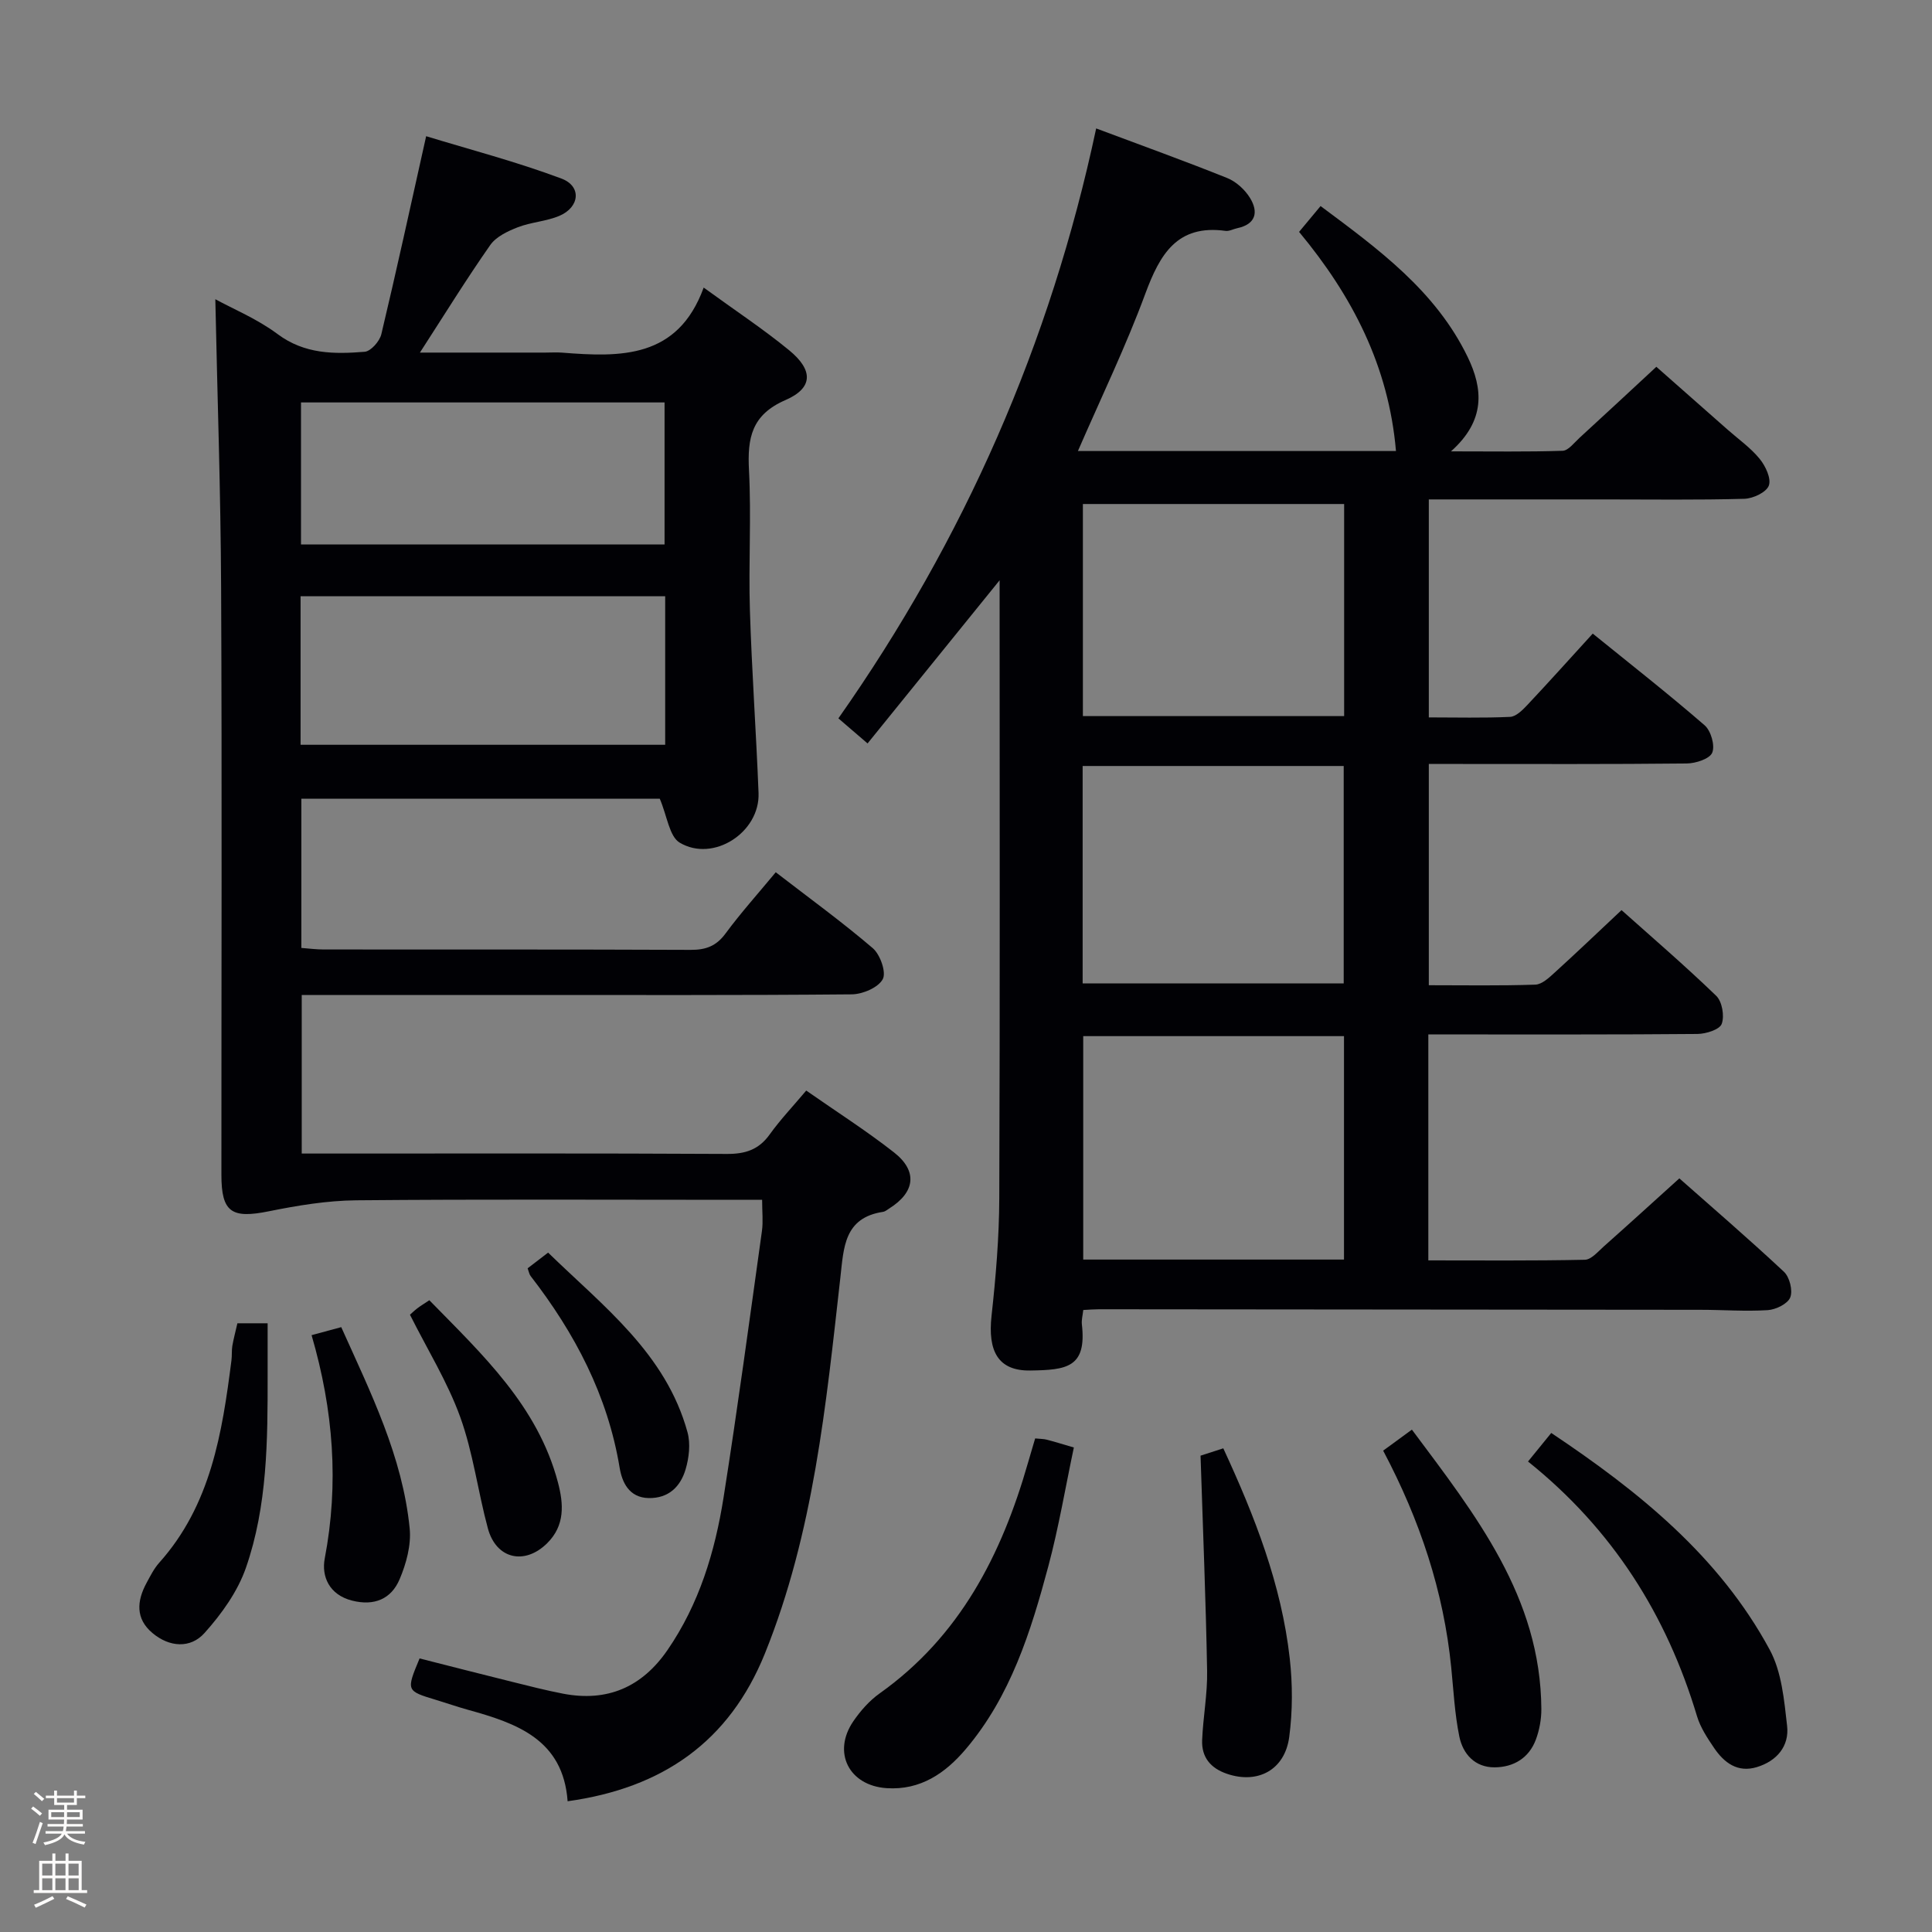 <svg enable-background="new 0 0 400 400" viewBox="0 0 400 400" xmlns="http://www.w3.org/2000/svg"><rect x="0" y="0" width="400" height="400" fill="#808080" stroke="none"/><path d="m6.44 374.46.42-.45c.65.47 1.27.95 1.85 1.44l-.45.49c-.65-.56-1.25-1.06-1.82-1.48m.93 7.33-.63-.26c.55-1.36 1.05-2.8 1.52-4.33.19.1.38.19.59.27-.46 1.29-.95 2.73-1.48 4.32m-.38-10.38.44-.42c.43.34 1.01.82 1.74 1.44l-.49.49c-.53-.51-1.09-1.01-1.69-1.51m2.5.35h1.72v-1.04h.59v1.04h3.52v-1.04h.59v1.04h1.75v.53h-1.75v1.42h-2.03v.97h3.22v2.03h-3.24c0 .35-.01.66-.03.93h3.32v.53h-3.37c-.03.27-.08.58-.15.94h3.96v.53h-3.71c.67.92 1.93 1.48 3.79 1.68-.13.24-.23.44-.29.59-2.13-.38-3.48-1.08-4.04-2.12-.43.97-1.77 1.72-4.03 2.23-.09-.19-.2-.37-.33-.55 2.1-.42 3.37-1.03 3.81-1.83h-3.36v-.53h3.58c.08-.29.13-.61.16-.94h-3.33v-.53h3.39c.02-.27.04-.58.04-.93h-3.23v-2.03h3.25v-.97h-2.07v-1.42h-1.73zm1.12 3.44v1h2.65c.01-.3.02-.44.01-.4v-.25-.35zm1.19-2h3.52v-.91h-3.52zm4.71 2h-2.63v.59c0 .15-.01.28-.01.4h2.64z" fill="#fcfbfa"/><path d="m13.56 383.74h.63v1.52h2.72v6.07h1.13v.6h-11.06v-.6h1.13v-6.07h2.73v-1.52h.63v1.52h2.1v-1.52zm-2.69 8.83.38.56c-1.24.63-2.53 1.25-3.85 1.85-.1-.21-.21-.42-.34-.63 1.36-.55 2.63-1.15 3.81-1.78m-2.13-4.27h2.1v-2.45h-2.1zm0 3.04h2.1v-2.46h-2.1zm2.72-3.04h2.1v-2.45h-2.1zm0 3.04h2.1v-2.46h-2.1zm6.07 3.6c-1.41-.71-2.7-1.3-3.86-1.78l.35-.56c1.45.62 2.75 1.19 3.88 1.72zm-1.25-9.09h-2.1v2.45h2.1zm-2.09 5.49h2.1v-2.46h-2.1z" fill="#fcfbfa"/><g fill="#010105"><path d="m223.17 93.38h65.85c-1.5-17.55-9.03-32.1-20.06-45.37 1.49-1.79 2.84-3.42 4.45-5.35 11.98 8.92 23.82 17.55 30.45 31.24 3.2 6.61 3.74 13.14-3.45 19.55 8.44 0 15.78.12 23.11-.12 1.19-.04 2.38-1.65 3.47-2.65 5.15-4.72 10.27-9.48 15.94-14.74 4.4 3.88 9.58 8.45 14.76 13.02 2.25 1.98 4.76 3.75 6.63 6.04 1.21 1.48 2.43 4.07 1.9 5.53-.51 1.39-3.26 2.69-5.06 2.74-9.66.27-19.33.13-28.99.13-11.97 0-23.94 0-36.35 0v45.13c5.65 0 11.25.15 16.84-.11 1.22-.06 2.56-1.4 3.54-2.44 4.44-4.72 8.77-9.55 13.56-14.8 7.84 6.35 15.66 12.48 23.16 18.98 1.31 1.13 2.19 4.19 1.58 5.67-.52 1.28-3.42 2.22-5.28 2.24-15.83.17-31.66.1-47.49.1-1.82 0-3.64 0-5.91 0v45.81c7.45 0 14.76.13 22.05-.12 1.37-.05 2.84-1.43 4-2.49 4.44-4.03 8.77-8.17 13.85-12.94 6.22 5.56 13.1 11.46 19.61 17.75 1.22 1.18 1.74 4.18 1.13 5.81-.44 1.18-3.25 2.06-5.02 2.08-16.66.15-33.33.09-49.99.1-1.8 0-3.6 0-5.73 0v46.78c10.88 0 21.65.1 32.41-.13 1.33-.03 2.71-1.68 3.91-2.75 5.11-4.54 10.16-9.14 15.65-14.1 6.61 5.85 14.28 12.44 21.66 19.34 1.17 1.1 1.87 3.89 1.3 5.31-.53 1.33-2.98 2.52-4.66 2.63-4.64.29-9.32-.07-13.98-.07-41.49-.05-82.98-.08-124.47-.11-.98 0-1.96.08-3.26.15-.12 1.11-.39 2.07-.29 2.98 1.03 8.96-3.18 9.44-10.68 9.55-6.67.1-8.83-4-8.02-11.34.89-8.09 1.57-16.24 1.6-24.37.16-41.66.07-83.32.07-124.97 0-.83 0-1.66 0-2.93-9.22 11.4-18.17 22.46-27.34 33.78-2.39-2.05-3.99-3.43-6.04-5.19 26.03-37.04 43.9-77.62 53.37-122.14 9.48 3.55 18.37 6.75 27.13 10.27 1.85.74 3.67 2.41 4.72 4.12 1.79 2.91 1.23 5.45-2.66 6.27-.81.17-1.65.66-2.41.55-10.02-1.37-13.57 4.85-16.58 12.94-4 10.86-9.06 21.33-13.98 32.64zm55.09 167.4c0-15.63 0-30.86 0-46.26-18.19 0-36.05 0-53.99 0v46.26zm-54.11-57.17h54.05c0-15.28 0-30.18 0-45.02-18.25 0-36.11 0-54.05 0zm54.14-99.26c-18.26 0-36.14 0-54.09 0v43.91h54.09c0-14.73 0-29.13 0-43.91z"/><path d="m86.94 73h25.94c1.17 0 2.34-.08 3.5.01 12.11.96 23.94 1.27 29.31-13.47 6.54 4.76 12.35 8.59 17.71 12.99 5 4.11 4.97 7.8-.76 10.29-7.06 3.06-7.92 7.88-7.57 14.54.5 9.64-.11 19.33.19 28.99.39 12.62 1.3 25.22 1.79 37.84.31 8.13-9.35 14.43-16.33 10.27-2.15-1.29-2.58-5.47-4.12-9.09-23.8 0-48.85 0-74.21 0v30.89c1.49.11 3.07.32 4.65.32 25.33.02 50.66-.03 75.98.08 3.11.01 5.27-.78 7.18-3.37 3.15-4.27 6.71-8.23 10.41-12.7 6.84 5.28 13.68 10.24 20.09 15.72 1.54 1.32 2.84 5.02 2.06 6.43-.95 1.74-4.17 3.11-6.43 3.13-23.17.21-46.33.13-69.49.13-14.66 0-29.31 0-44.37 0v32.83h5.53c27.49 0 54.99-.07 82.48.08 3.83.02 6.61-.87 8.88-4.04 2.2-3.07 4.83-5.83 7.56-9.08 6.27 4.38 12.44 8.31 18.17 12.8 4.95 3.88 4.38 8.24-.96 11.6-.42.27-.85.64-1.31.71-8.07 1.23-8.13 7.37-8.83 13.59-2.97 26.38-5.54 52.86-15.62 77.84-7.37 18.24-21.15 27.87-40.85 30.6-.93-12.78-10.5-16.13-20.58-18.92-2.24-.62-4.43-1.39-6.65-2.06-6.21-1.88-6.21-1.88-3.42-8.59 6.28 1.59 12.66 3.24 19.06 4.82 3.54.88 7.08 1.79 10.66 2.48 9.15 1.75 16.31-1.35 21.59-9.01 6.57-9.54 9.84-20.35 11.62-31.58 2.9-18.36 5.38-36.79 7.95-55.2.27-1.93.04-3.94.04-6.46-2.14 0-4.1 0-6.06 0-25.99 0-51.99-.14-77.98.1-6.04.06-12.13 1.07-18.07 2.27-7.73 1.57-9.84.22-9.84-7.53-.01-40.49.13-80.98-.06-121.47-.09-20.06-.79-40.12-1.2-59.83 3.66 2 8.67 4.07 12.88 7.21 5.61 4.19 11.76 4.18 18.05 3.67 1.27-.11 3.09-2.17 3.44-3.63 3.15-13.21 6.04-26.49 9.28-41 9 2.75 18.69 5.28 28.01 8.77 4.22 1.58 3.8 5.92-.43 7.72-2.71 1.15-5.84 1.29-8.6 2.36-2.09.81-4.49 1.95-5.7 3.67-4.93 7.04-9.45 14.36-14.57 22.28zm-24.71 81.2h75.49c0-10.49 0-20.58 0-30.75-25.3 0-50.32 0-75.49 0zm.09-70.88v29.41h75.27c0-9.94 0-19.61 0-29.41-25.17 0-49.91 0-75.27 0z"/><path d="m214.32 297.81c1.09.11 1.77.09 2.4.26 1.59.41 3.16.9 5.61 1.62-1.75 8.26-3.13 16.54-5.29 24.61-3.62 13.52-7.81 26.9-17.1 37.85-4.22 4.97-9.36 8.53-16.37 8.07-7.8-.52-11.3-7.4-6.9-13.85 1.48-2.16 3.33-4.26 5.45-5.77 16.63-11.82 25.26-28.72 30.7-47.7.27-.95.56-1.91.84-2.86.19-.63.37-1.26.66-2.23z"/><path d="m316.36 302.59c1.79-2.19 3.14-3.85 4.81-5.91 18.14 12.12 34.76 25.51 45.23 44.88 2.48 4.58 2.99 10.41 3.6 15.76.48 4.21-2.14 7.29-6.26 8.54-3.98 1.21-6.77-.89-8.86-3.97-1.39-2.05-2.83-4.23-3.53-6.56-6.28-20.95-17.45-38.68-34.99-52.74z"/><path d="m286.37 300.34c2.05-1.49 3.75-2.74 5.95-4.35 13.17 17.66 26.66 34.62 26.8 57.85.01 2.11-.4 4.34-1.13 6.31-1.43 3.83-4.6 5.73-8.54 5.76-4.07.02-6.56-2.74-7.31-6.37-.96-4.69-1.2-9.53-1.68-14.32-1.57-15.73-6.45-30.44-14.09-44.88z"/><path d="m248.56 301.38c.7-.23 2.55-.82 4.71-1.52 6.52 14.09 12.05 28.22 13.76 43.51.6 5.36.6 10.93-.11 16.26-.92 6.85-6.53 9.77-12.85 7.63-3.44-1.16-5.32-3.44-5.18-7 .2-4.79 1.12-9.57 1.03-14.34-.26-14.5-.86-29-1.36-44.54z"/><path d="m49.15 273.97h6.26v10.78c.01 13.47-.03 27.02-4.5 39.86-1.72 4.93-5.05 9.57-8.58 13.5-2.91 3.24-7.27 2.94-10.78-.02-3.53-2.97-3.22-6.63-1.22-10.34.79-1.46 1.55-2.99 2.64-4.21 10.68-11.94 13.03-26.84 14.95-41.9.13-.99.02-2 .18-2.98.25-1.45.64-2.88 1.05-4.69z"/><path d="m64.51 276.43c2.35-.64 4.06-1.1 6.14-1.66 6.09 13.56 12.7 26.78 14.17 41.68.34 3.43-.71 7.29-2.09 10.53-1.72 4.05-5.21 5.58-9.83 4.41-4.77-1.2-6.36-5.05-5.67-8.7 2.96-15.5 1.82-30.67-2.72-46.26z"/><path d="m84.88 272.2c.3-.27.89-.84 1.54-1.34s1.36-.92 2.47-1.66c10.93 11.19 22.44 21.84 26.63 37.73 1.17 4.44 1.49 8.89-2.23 12.57-4.66 4.62-10.56 3.29-12.28-3.06-2.07-7.65-3.05-15.66-5.73-23.07-2.62-7.25-6.79-13.96-10.4-21.17z"/><path d="m109.24 262.59c1.27-.97 2.54-1.95 4.24-3.25 11.46 11.15 24.38 20.88 28.86 37.19.65 2.37.32 5.29-.4 7.7-1.05 3.53-3.48 6-7.63 5.93-4.11-.08-5.53-3.33-6.02-6.28-2.48-14.98-9.27-27.86-18.43-39.69-.29-.37-.36-.9-.62-1.6z"/></g></svg>
